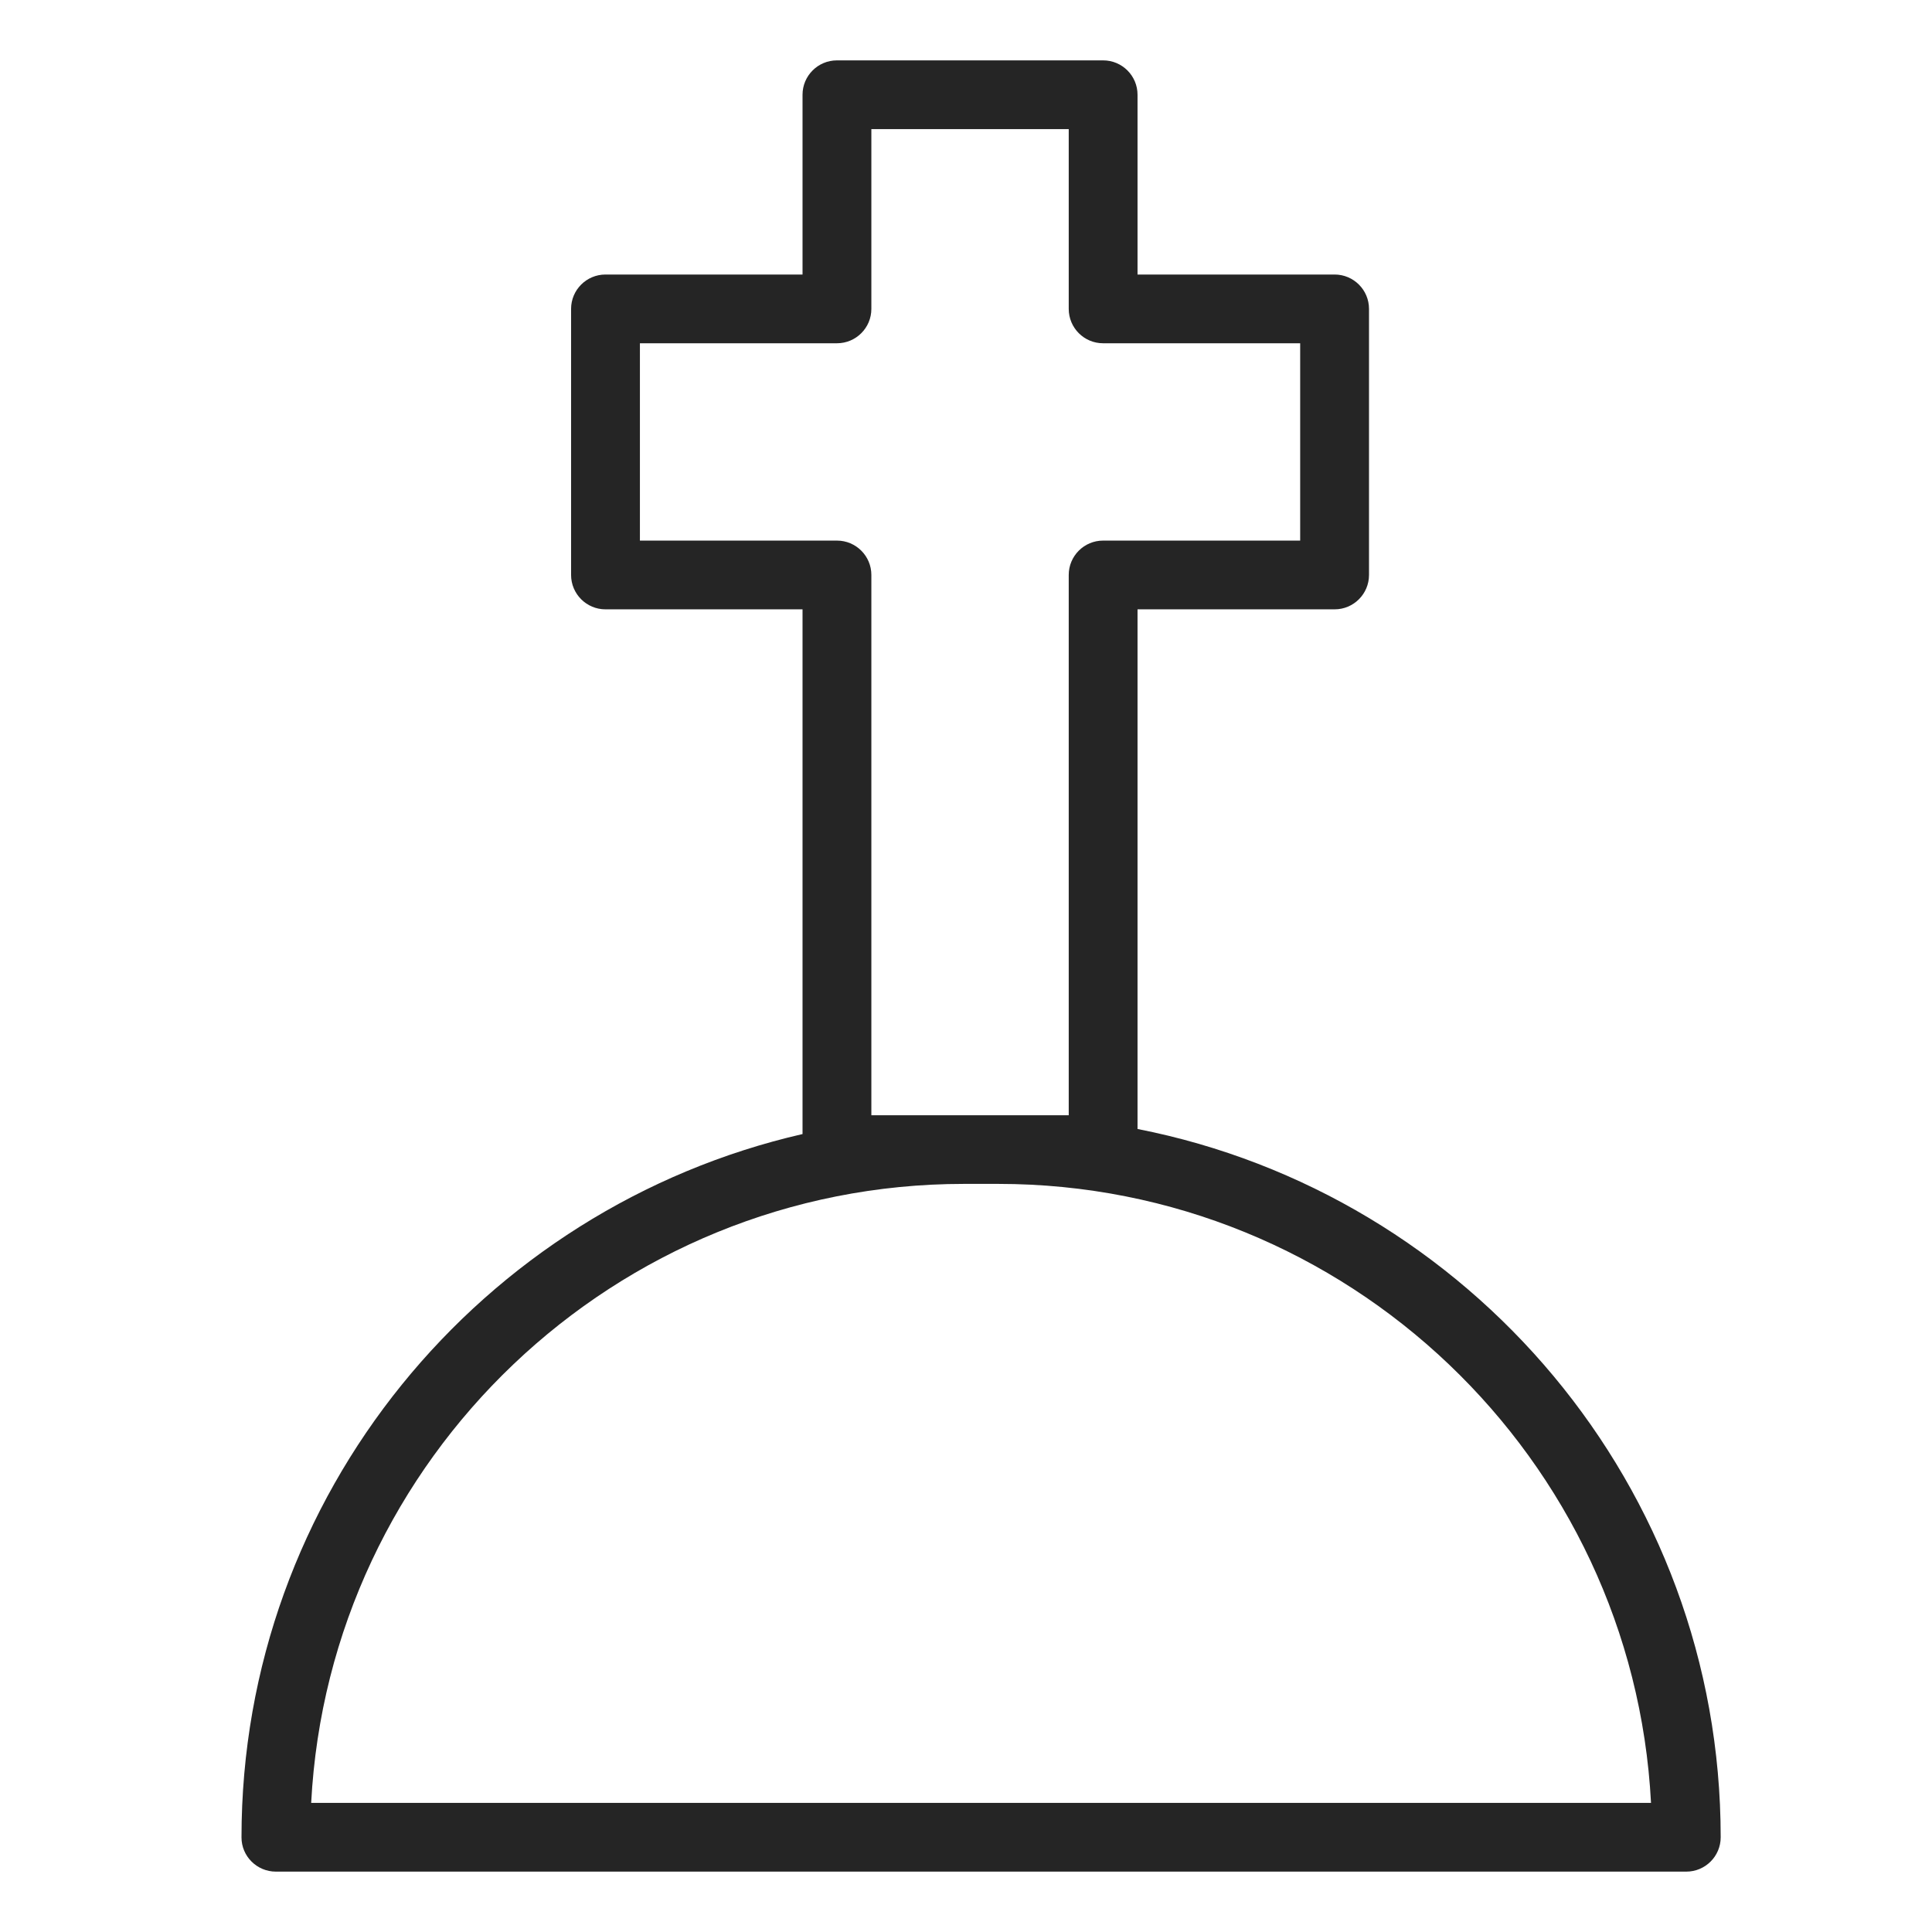 <svg width="64" height="64" viewBox="0 0 64 64" fill="none" xmlns="http://www.w3.org/2000/svg">
<path d="M9.139 62H55.861C56.49 62 57 61.49 57 60.862C57 49.251 48.677 39.555 37.682 37.399V20.185H44.211C44.84 20.185 45.35 19.675 45.35 19.046V10.232C45.35 9.604 44.84 9.094 44.211 9.094H37.682V3.138C37.682 2.51 37.172 2 36.543 2H27.724C27.095 2 26.585 2.51 26.585 3.138V9.094H20.057C19.428 9.094 18.918 9.604 18.918 10.232V19.046C18.918 19.675 19.428 20.185 20.057 20.185H26.585V37.567C15.959 40.005 8 49.514 8 60.864C7.998 61.49 8.51 62 9.139 62ZM28.865 36.944V19.046C28.865 18.418 28.355 17.908 27.726 17.908H21.198V11.371H27.726C28.355 11.371 28.865 10.861 28.865 10.232V4.277H35.403V10.232C35.403 10.861 35.912 11.371 36.541 11.371H43.07V17.908H36.541C35.912 17.908 35.403 18.418 35.403 19.046V36.944H33.069H31.933H28.865V36.944ZM31.933 39.218H33.069C44.628 39.218 54.098 48.316 54.692 59.723H10.308C10.902 48.318 20.374 39.218 31.933 39.218Z" fill="#252525"/>
</svg>
